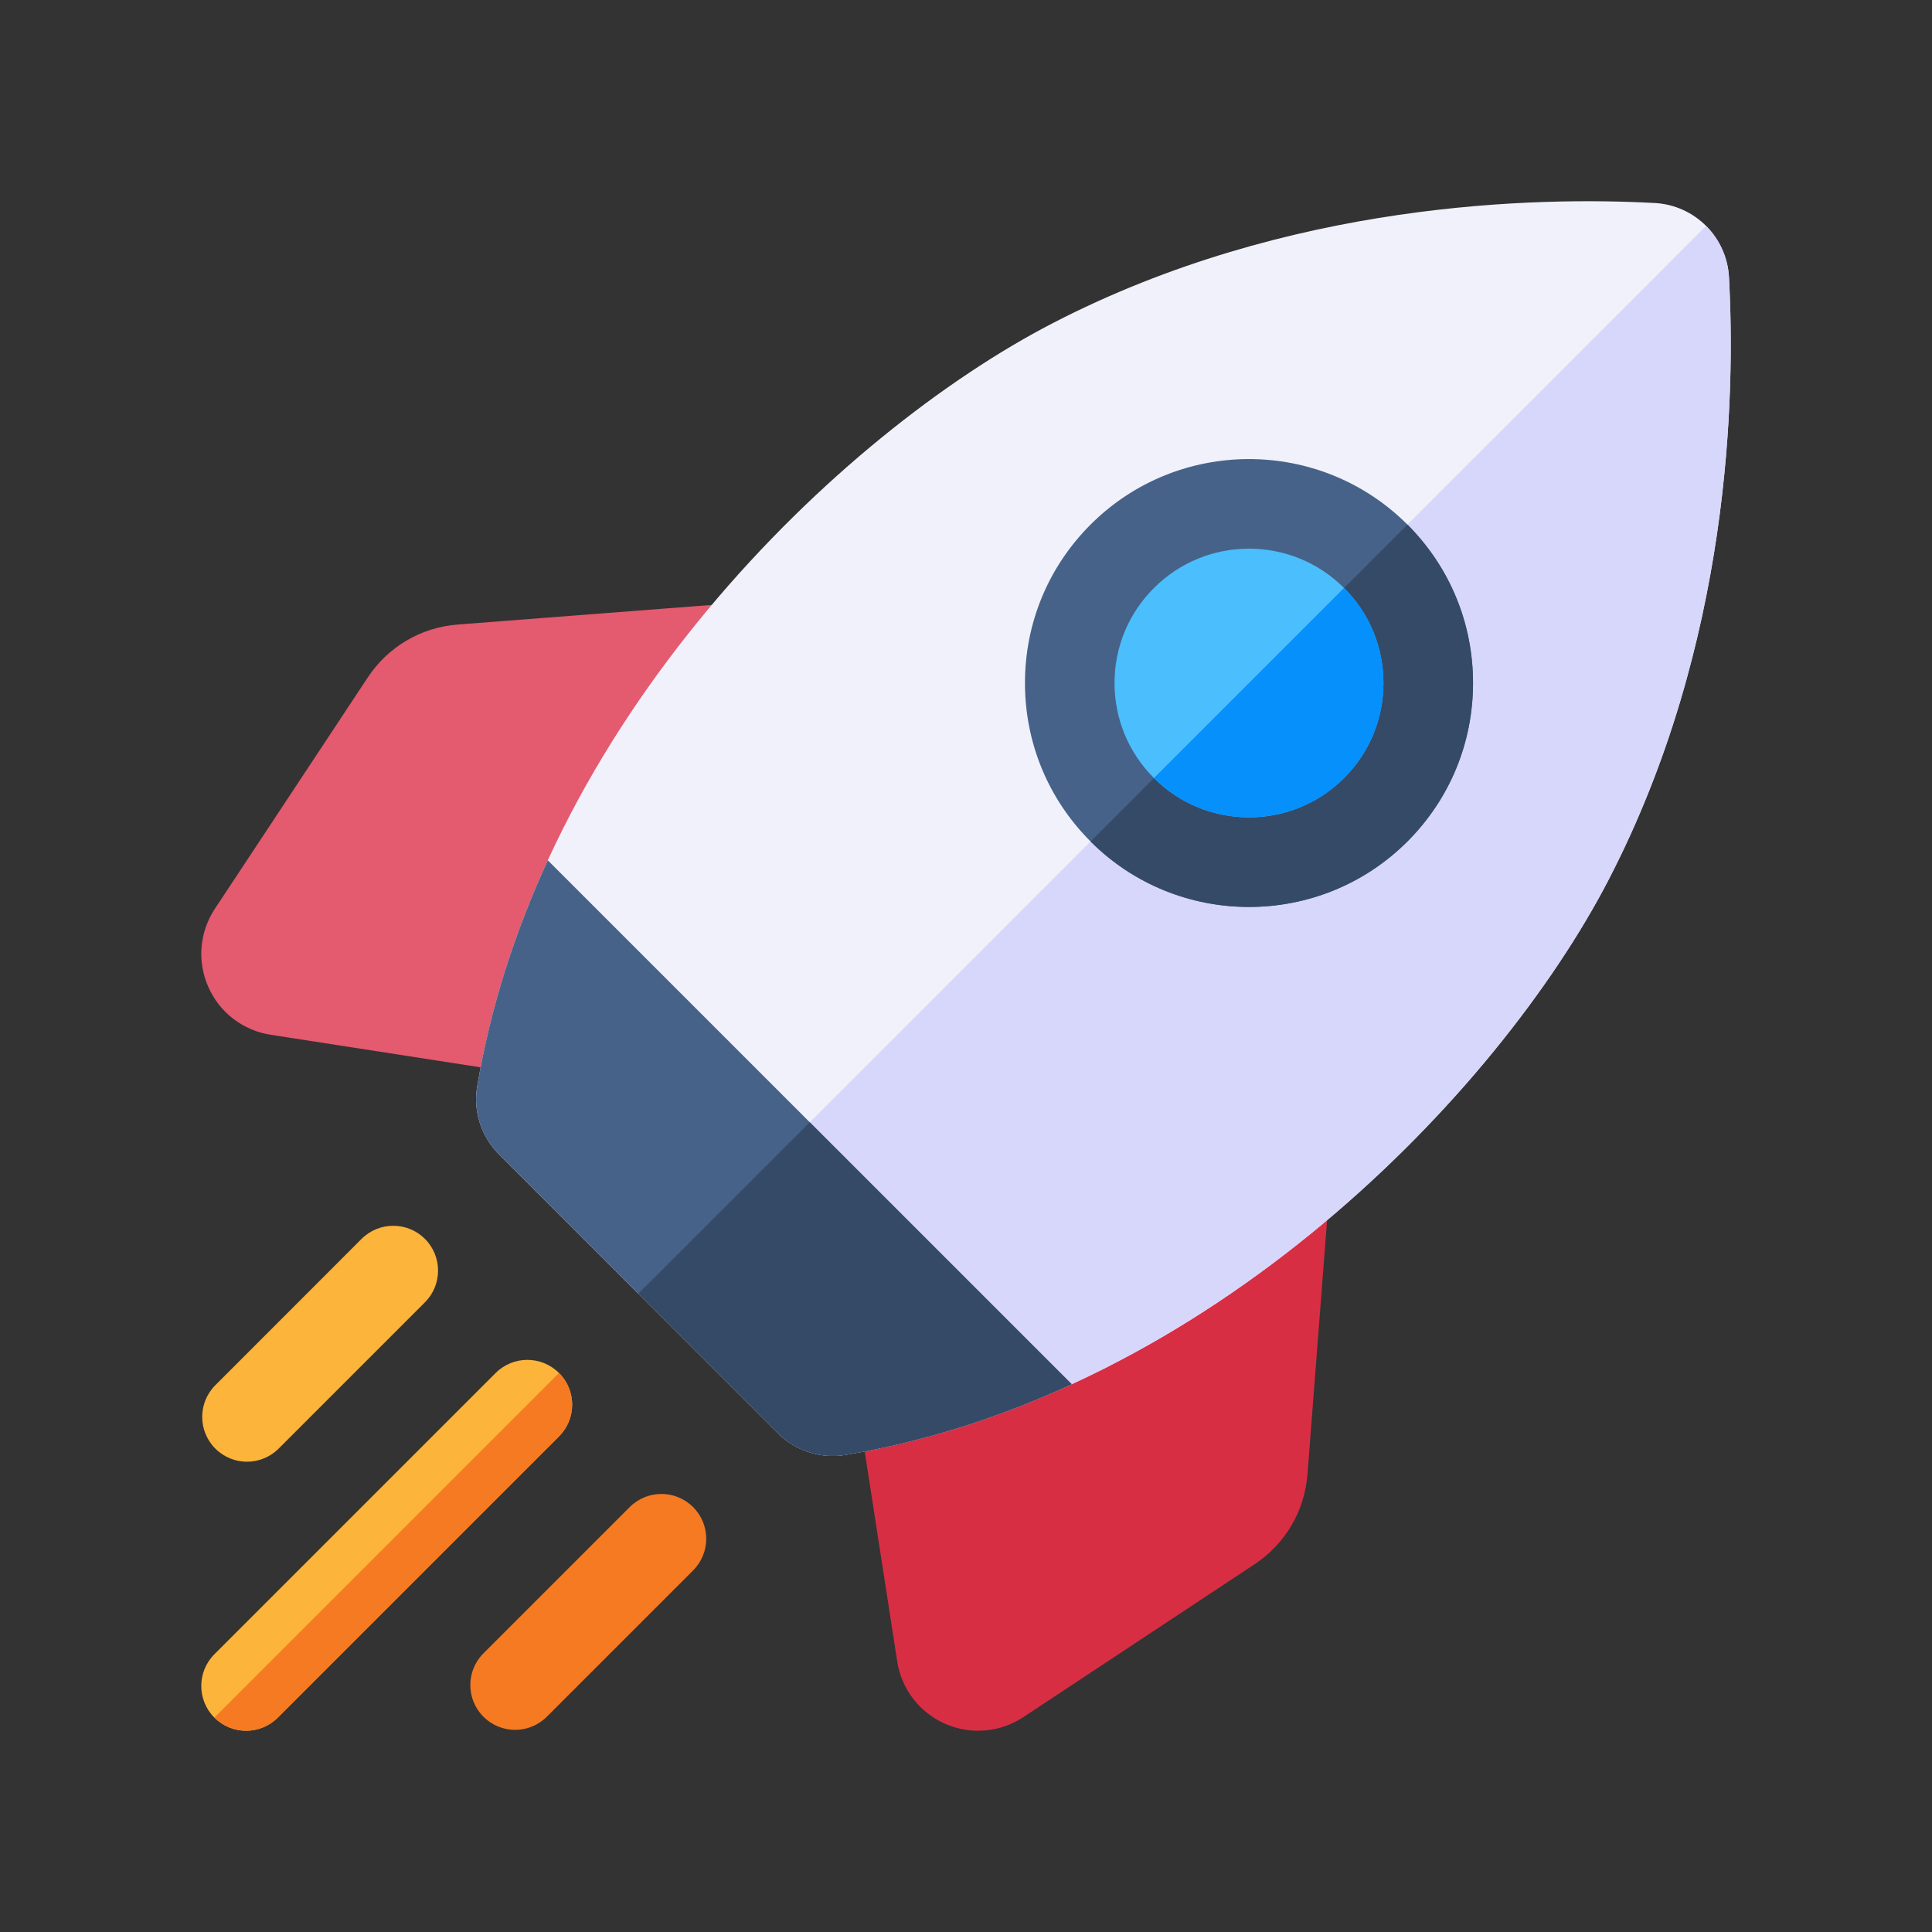 <svg xmlns="http://www.w3.org/2000/svg" width="48" height="48" viewBox="0 0 48 48">
    <rect x="0" y="0" width="48" height="48" fill="#333333" stroke="none"/>
    <g fill="none" fill-rule="evenodd">
        <g>
            <path d="M0 0H48V48H0z"/>
            <g fill-rule="nonzero">
                <path fill="#E45A6E" d="M16.462 10.356c-.217-.363-.62-.57-1.041-.538l-9.047.698c-.916.071-1.732.551-2.239 1.318L.34 17.576c-.385.581-.446 1.309-.164 1.946.282.637.861 1.08 1.55 1.187l7.335 1.137c.057.008.114.013.171.013.376 0 .731-.19.938-.514l6.276-9.818c.227-.356.233-.81.017-1.171z" transform="translate(5 5)"/>
                <path fill="#D82E44" d="M27.645 21.539c-.363-.217-.816-.21-1.172.017l-9.818 6.275c-.371.238-.568.673-.5 1.109l1.136 7.336c.106.688.55 1.267 1.188 1.55.265.116.545.174.824.174.392 0 .782-.114 1.121-.338l5.743-3.797c.766-.507 1.246-1.323 1.317-2.239l.699-9.046c.032-.421-.176-.824-.538-1.041z" transform="translate(5 5)"/>
                <path fill="#F1F1FB" d="M14.315 30.599c.443.443 1.072.65 1.69.547 9.063-1.516 16.235-9.02 18.965-14.298 3.032-5.861 3.144-12.055 2.986-14.96-.054-.996-.848-1.79-1.843-1.844-2.905-.158-9.1-.046-14.96 2.986-5.28 2.73-12.783 9.902-14.298 18.965-.104.618.103 1.248.547 1.69l6.913 6.914z" transform="translate(5 5)"/>
                <path fill="#D7D6FB" d="M37.387.613l-26.529 26.53 3.457 3.456c.443.443 1.072.65 1.69.547 9.063-1.516 16.235-9.02 18.965-14.298 3.032-5.861 3.144-12.055 2.986-14.96-.027-.498-.24-.945-.569-1.275z" transform="translate(5 5)"/>
                <path fill="#466288" d="M26.03 17.533c-1.425 0-2.85-.542-3.935-1.627-1.052-1.052-1.63-2.45-1.63-3.937 0-1.486.578-2.884 1.63-3.936 2.17-2.17 5.701-2.17 7.872 0 1.051 1.052 1.63 2.45 1.63 3.936 0 1.487-.579 2.885-1.63 3.937-1.085 1.085-2.511 1.627-3.936 1.627zM6.855 21.995c-.104.618.103 1.248.547 1.69l6.913 6.914c.443.443 1.072.65 1.69.547 1.972-.33 3.855-.943 5.621-1.756L8.61 16.374c-.812 1.767-1.426 3.649-1.755 5.621z" transform="translate(5 5)"/>
                <path fill="#FDB43A" d="M1.136 31.316c.285 0 .57-.109.787-.326l3.635-3.635c.434-.435.434-1.14 0-1.575-.435-.434-1.14-.434-1.575 0L.35 29.415c-.435.435-.435 1.14 0 1.575.217.217.502.326.787.326zM8.889 29.112c-.435-.435-1.14-.435-1.575 0L.326 36.1c-.434.434-.434 1.14 0 1.574.218.217.503.326.788.326.285 0 .57-.109.787-.326l6.988-6.988c.435-.435.435-1.14 0-1.574z" transform="translate(5 5)"/>
                <path fill="#F57A21" d="M12.22 32.443c-.435-.435-1.14-.435-1.575 0l-3.634 3.634c-.435.435-.435 1.14 0 1.575.217.217.502.326.787.326.285 0 .57-.109.787-.326l3.635-3.635c.435-.435.435-1.14 0-1.574zM.326 37.674c.218.217.503.326.788.326.285 0 .57-.109.787-.326l6.988-6.988c.435-.435.435-1.14 0-1.575L.326 37.674z" transform="translate(5 5)"/>
                <path fill="#354A67" d="M10.858 27.142l3.457 3.457c.443.443 1.072.65 1.69.547 1.972-.33 3.855-.943 5.621-1.756l-6.508-6.508-4.26 4.26zM22.095 15.906c1.085 1.085 2.51 1.627 3.936 1.627 1.425 0 2.85-.542 3.936-1.627 1.051-1.052 1.63-2.45 1.63-3.937 0-1.486-.579-2.884-1.63-3.936l-7.872 7.873z" transform="translate(5 5)"/>
                <path fill="#4BBEFD" d="M26.03 8.631c-.854 0-1.71.326-2.36.977-.632.63-.98 1.47-.98 2.361 0 .893.348 1.731.98 2.362 1.301 1.302 3.42 1.302 4.722 0 .631-.63.979-1.47.979-2.362 0-.892-.348-1.73-.979-2.361-.65-.651-1.506-.977-2.361-.977z" transform="translate(5 5)"/>
                <path fill="#0590FB" d="M28.392 9.608L23.67 14.33c1.302 1.302 3.421 1.302 4.723 0 .631-.63.979-1.47.979-2.362 0-.892-.348-1.73-.979-2.361z" transform="translate(5 5)"/>
            </g>
        </g>
    </g>
</svg>
